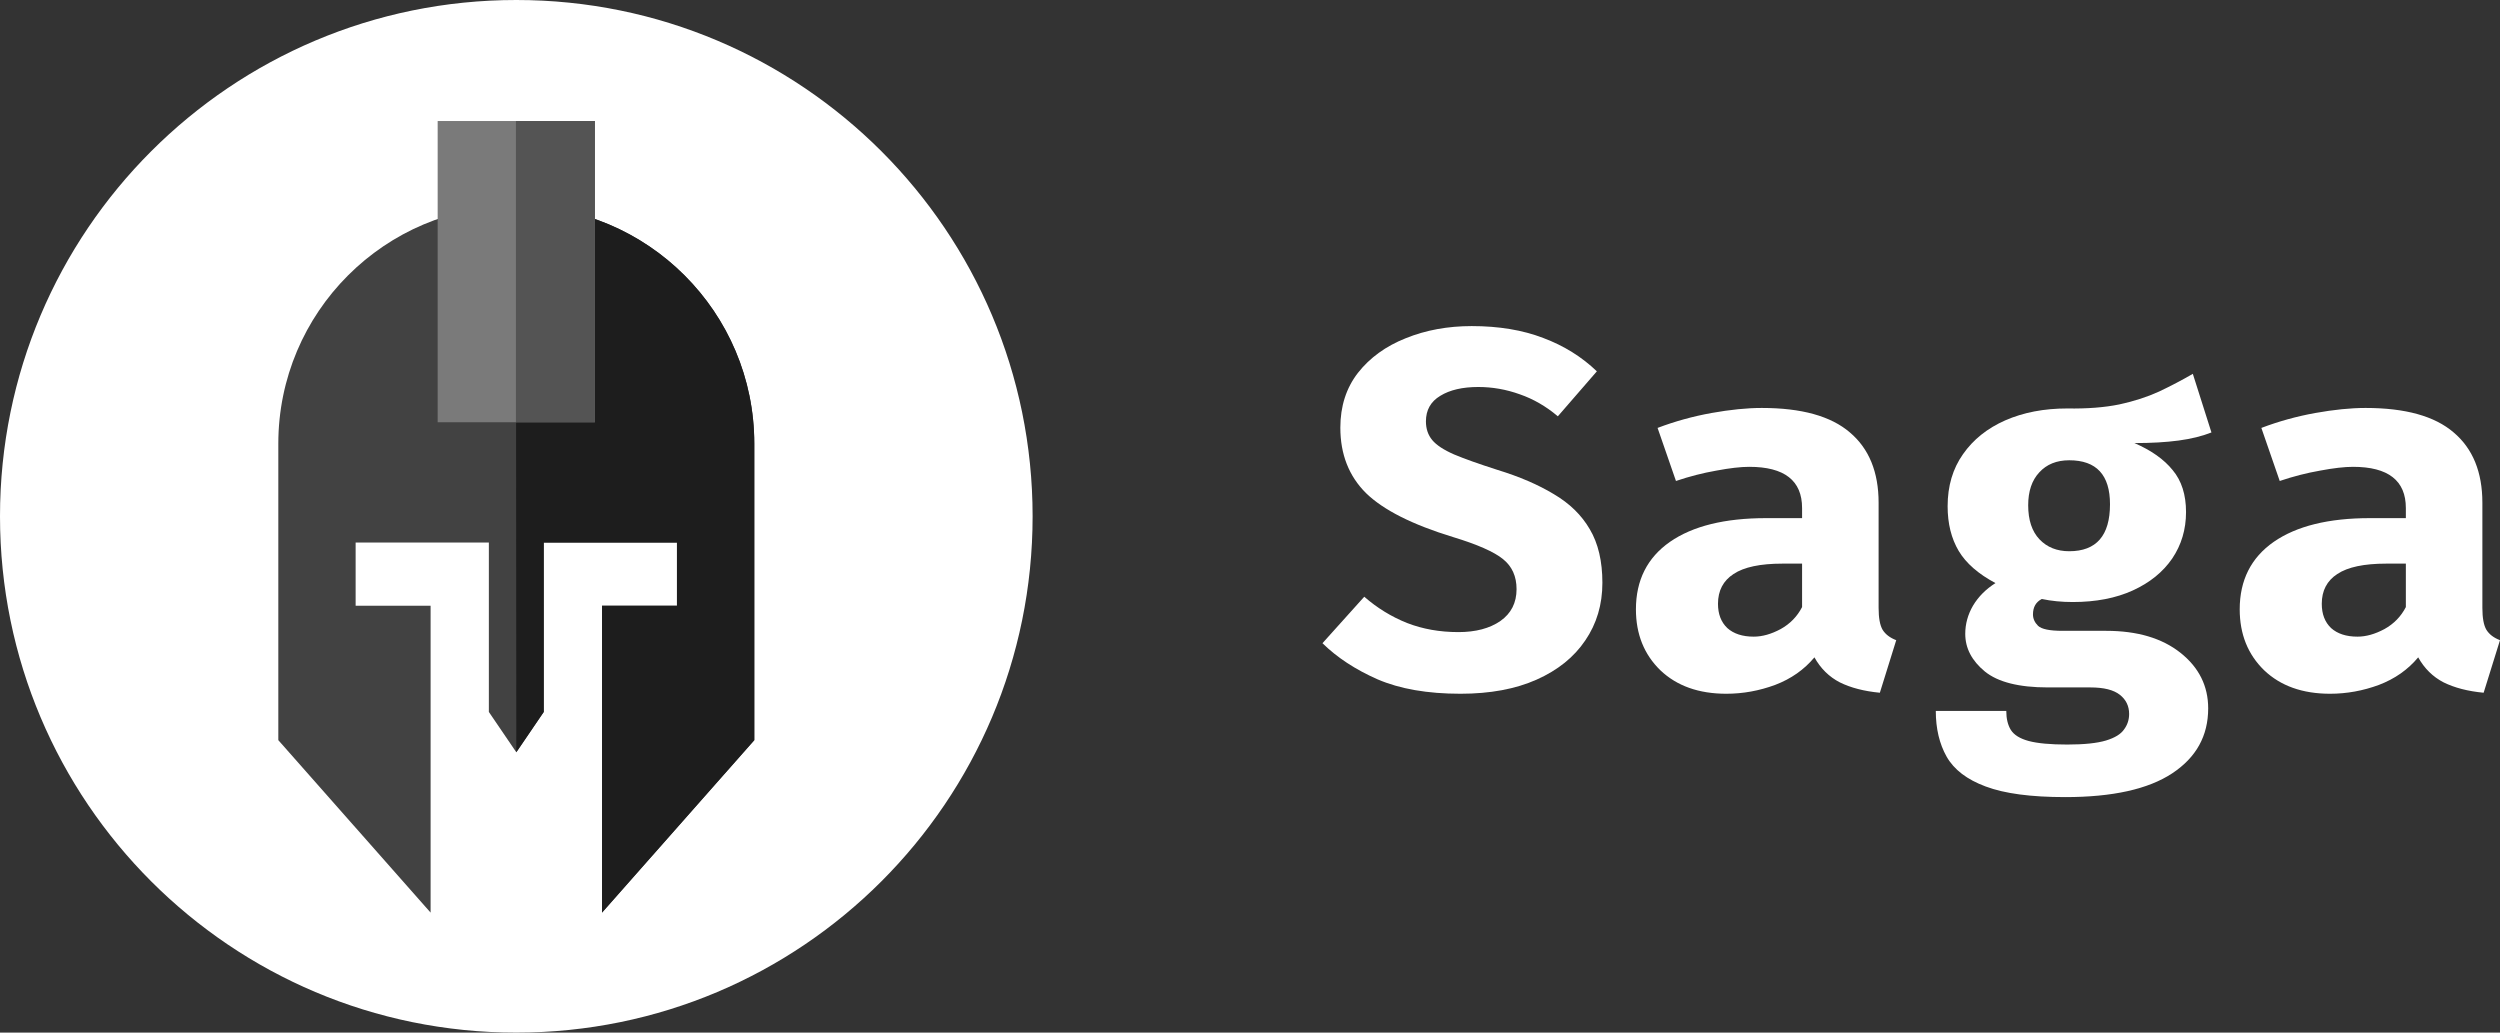<svg width="138" height="57" viewBox="0 0 138 57" fill="none" xmlns="http://www.w3.org/2000/svg">
<rect x="0" y="0" width="138" height="57" fill="#333333" stroke="none"/>
<path d="M88.452 32.172C88.452 33.371 88.137 34.431 87.507 35.352C86.887 36.273 85.993 36.993 84.825 37.514C83.658 38.035 82.255 38.295 80.615 38.295C78.799 38.295 77.275 38.03 76.043 37.5C74.82 36.961 73.806 36.296 73 35.505L75.307 32.939C76.02 33.562 76.808 34.045 77.669 34.389C78.531 34.724 79.475 34.892 80.504 34.892C81.458 34.892 82.231 34.687 82.824 34.278C83.417 33.859 83.714 33.274 83.714 32.52C83.714 31.814 83.464 31.26 82.963 30.86C82.472 30.461 81.555 30.056 80.212 29.647C77.961 28.959 76.358 28.15 75.404 27.22C74.459 26.281 73.987 25.076 73.987 23.607C73.987 22.426 74.311 21.417 74.959 20.581C75.617 19.744 76.497 19.107 77.6 18.669C78.702 18.223 79.915 18 81.24 18C82.732 18 84.047 18.218 85.187 18.656C86.326 19.083 87.313 19.697 88.147 20.497L85.993 22.98C85.344 22.431 84.645 22.026 83.894 21.766C83.144 21.496 82.38 21.362 81.602 21.362C80.731 21.362 80.031 21.524 79.503 21.85C78.975 22.166 78.711 22.636 78.711 23.259C78.711 23.668 78.827 24.012 79.059 24.291C79.29 24.57 79.693 24.835 80.267 25.086C80.842 25.328 81.639 25.611 82.658 25.937C83.871 26.309 84.909 26.755 85.77 27.276C86.641 27.787 87.303 28.433 87.757 29.215C88.221 29.996 88.452 30.981 88.452 32.172Z" fill="white"/>
<path d="M103.699 33.553C103.699 34.111 103.773 34.515 103.921 34.766C104.079 35.017 104.329 35.208 104.672 35.338L103.768 38.239C102.898 38.156 102.161 37.965 101.559 37.667C100.966 37.361 100.498 36.9 100.156 36.286C99.59 36.965 98.868 37.472 97.988 37.807C97.108 38.132 96.209 38.295 95.292 38.295C93.773 38.295 92.559 37.863 91.651 36.998C90.753 36.124 90.303 35.003 90.303 33.636C90.303 32.028 90.929 30.786 92.179 29.912C93.439 29.038 95.209 28.601 97.487 28.601H99.475V28.043C99.475 26.527 98.502 25.769 96.556 25.769C96.084 25.769 95.477 25.839 94.736 25.979C93.995 26.109 93.254 26.299 92.513 26.55L91.498 23.621C92.453 23.259 93.444 22.984 94.472 22.798C95.51 22.612 96.436 22.519 97.251 22.519C99.447 22.519 101.068 22.97 102.115 23.872C103.171 24.765 103.699 26.058 103.699 27.75V33.553ZM96.807 35.143C97.279 35.143 97.775 35.003 98.293 34.724C98.812 34.436 99.206 34.032 99.475 33.511V31.112H98.391C97.168 31.112 96.269 31.302 95.695 31.683C95.121 32.055 94.833 32.604 94.833 33.329C94.833 33.897 95.005 34.343 95.348 34.669C95.7 34.985 96.186 35.143 96.807 35.143Z" fill="white"/>
<path d="M121.044 20.636L122.072 23.872C121.554 24.077 120.947 24.226 120.252 24.319C119.557 24.412 118.747 24.458 117.82 24.458C118.747 24.858 119.451 25.355 119.932 25.951C120.423 26.537 120.669 27.308 120.669 28.266C120.669 29.224 120.414 30.079 119.905 30.833C119.395 31.576 118.672 32.162 117.737 32.59C116.801 33.018 115.694 33.232 114.416 33.232C113.804 33.232 113.235 33.176 112.707 33.064C112.382 33.232 112.22 33.515 112.22 33.915C112.22 34.148 112.313 34.357 112.498 34.543C112.693 34.729 113.142 34.822 113.846 34.822H116.264C117.978 34.822 119.344 35.226 120.363 36.035C121.382 36.844 121.892 37.867 121.892 39.104C121.892 40.62 121.229 41.815 119.905 42.689C118.58 43.563 116.611 44 113.999 44C112.109 44 110.645 43.805 109.608 43.414C108.579 43.033 107.861 42.484 107.454 41.768C107.056 41.062 106.856 40.22 106.856 39.244H110.747C110.747 39.671 110.831 40.02 110.997 40.29C111.173 40.569 111.502 40.773 111.984 40.903C112.475 41.034 113.184 41.099 114.11 41.099C115.046 41.099 115.759 41.024 116.25 40.876C116.741 40.727 117.074 40.522 117.25 40.262C117.436 40.011 117.528 39.727 117.528 39.411C117.528 38.974 117.357 38.62 117.014 38.351C116.671 38.081 116.13 37.946 115.388 37.946H113.04C111.447 37.946 110.289 37.653 109.566 37.068C108.843 36.472 108.482 35.78 108.482 34.989C108.482 34.441 108.626 33.92 108.913 33.427C109.209 32.934 109.622 32.52 110.15 32.186C109.205 31.683 108.528 31.093 108.121 30.414C107.713 29.726 107.509 28.903 107.509 27.945C107.509 26.829 107.792 25.872 108.357 25.072C108.922 24.263 109.7 23.64 110.692 23.203C111.692 22.766 112.832 22.547 114.11 22.547C115.212 22.566 116.171 22.491 116.986 22.324C117.802 22.147 118.534 21.91 119.182 21.613C119.83 21.306 120.451 20.98 121.044 20.636ZM114.221 25.407C113.526 25.407 112.975 25.63 112.568 26.076C112.16 26.513 111.956 27.118 111.956 27.89C111.956 28.708 112.165 29.335 112.581 29.773C112.998 30.21 113.545 30.428 114.221 30.428C115.722 30.428 116.472 29.563 116.472 27.834C116.472 26.216 115.722 25.407 114.221 25.407Z" fill="white"/>
<path d="M137.027 33.553C137.027 34.111 137.101 34.515 137.25 34.766C137.407 35.017 137.657 35.208 138 35.338L137.097 38.239C136.226 38.156 135.489 37.965 134.887 37.667C134.294 37.361 133.827 36.9 133.484 36.286C132.919 36.965 132.196 37.472 131.316 37.807C130.436 38.132 129.537 38.295 128.62 38.295C127.101 38.295 125.887 37.863 124.98 36.998C124.081 36.124 123.632 35.003 123.632 33.636C123.632 32.028 124.257 30.786 125.508 29.912C126.768 29.038 128.537 28.601 130.816 28.601H132.803V28.043C132.803 26.527 131.83 25.769 129.885 25.769C129.412 25.769 128.806 25.839 128.064 25.979C127.323 26.109 126.582 26.299 125.841 26.55L124.827 23.621C125.781 23.259 126.772 22.984 127.8 22.798C128.838 22.612 129.764 22.519 130.58 22.519C132.775 22.519 134.396 22.97 135.443 23.872C136.499 24.765 137.027 26.058 137.027 27.75V33.553ZM130.135 35.143C130.607 35.143 131.103 35.003 131.622 34.724C132.141 34.436 132.534 34.032 132.803 33.511V31.112H131.719C130.496 31.112 129.598 31.302 129.023 31.683C128.449 32.055 128.162 32.604 128.162 33.329C128.162 33.897 128.333 34.343 128.676 34.669C129.028 34.985 129.514 35.143 130.135 35.143Z" fill="white"/>
<g clip-path="url(#clip0_165_28)">
<path d="M57 28.5C57 44.24 44.24 57 28.5 57C12.76 57 0 44.24 0 28.5C0 12.76 12.76 0 28.5 0C44.24 0 57 12.76 57 28.5Z" fill="white"/>
<path d="M28.5 11.355C21.244 11.355 15.363 17.237 15.363 24.492V40.857L23.769 50.376V33.435H19.631V29.947H26.985V39.299L28.5 41.525L30.015 39.299L30.014 29.947H37.368V33.435H33.231V50.376L41.637 40.857V24.492C41.637 17.237 35.755 11.355 28.5 11.355Z" fill="#424242"/>
<path d="M28.5 41.525L30.015 39.299L30.014 29.947H37.368V33.435H33.231V50.376L41.637 40.857V24.492C41.637 17.237 35.755 11.355 28.5 11.355C28.493 11.355 28.486 11.356 28.479 11.356L28.5 41.525Z" fill="#1D1D1D"/>
<path d="M24.159 6.68H32.841V23.308H24.159V6.68Z" fill="#7A7A7A"/>
<path d="M28.479 6.68H32.841V23.308H28.479V6.68Z" fill="#545454"/>
</g>
<defs>
<clipPath id="clip0_165_28">
<rect width="57" height="57" fill="white"/>
</clipPath>
</defs>
</svg>
